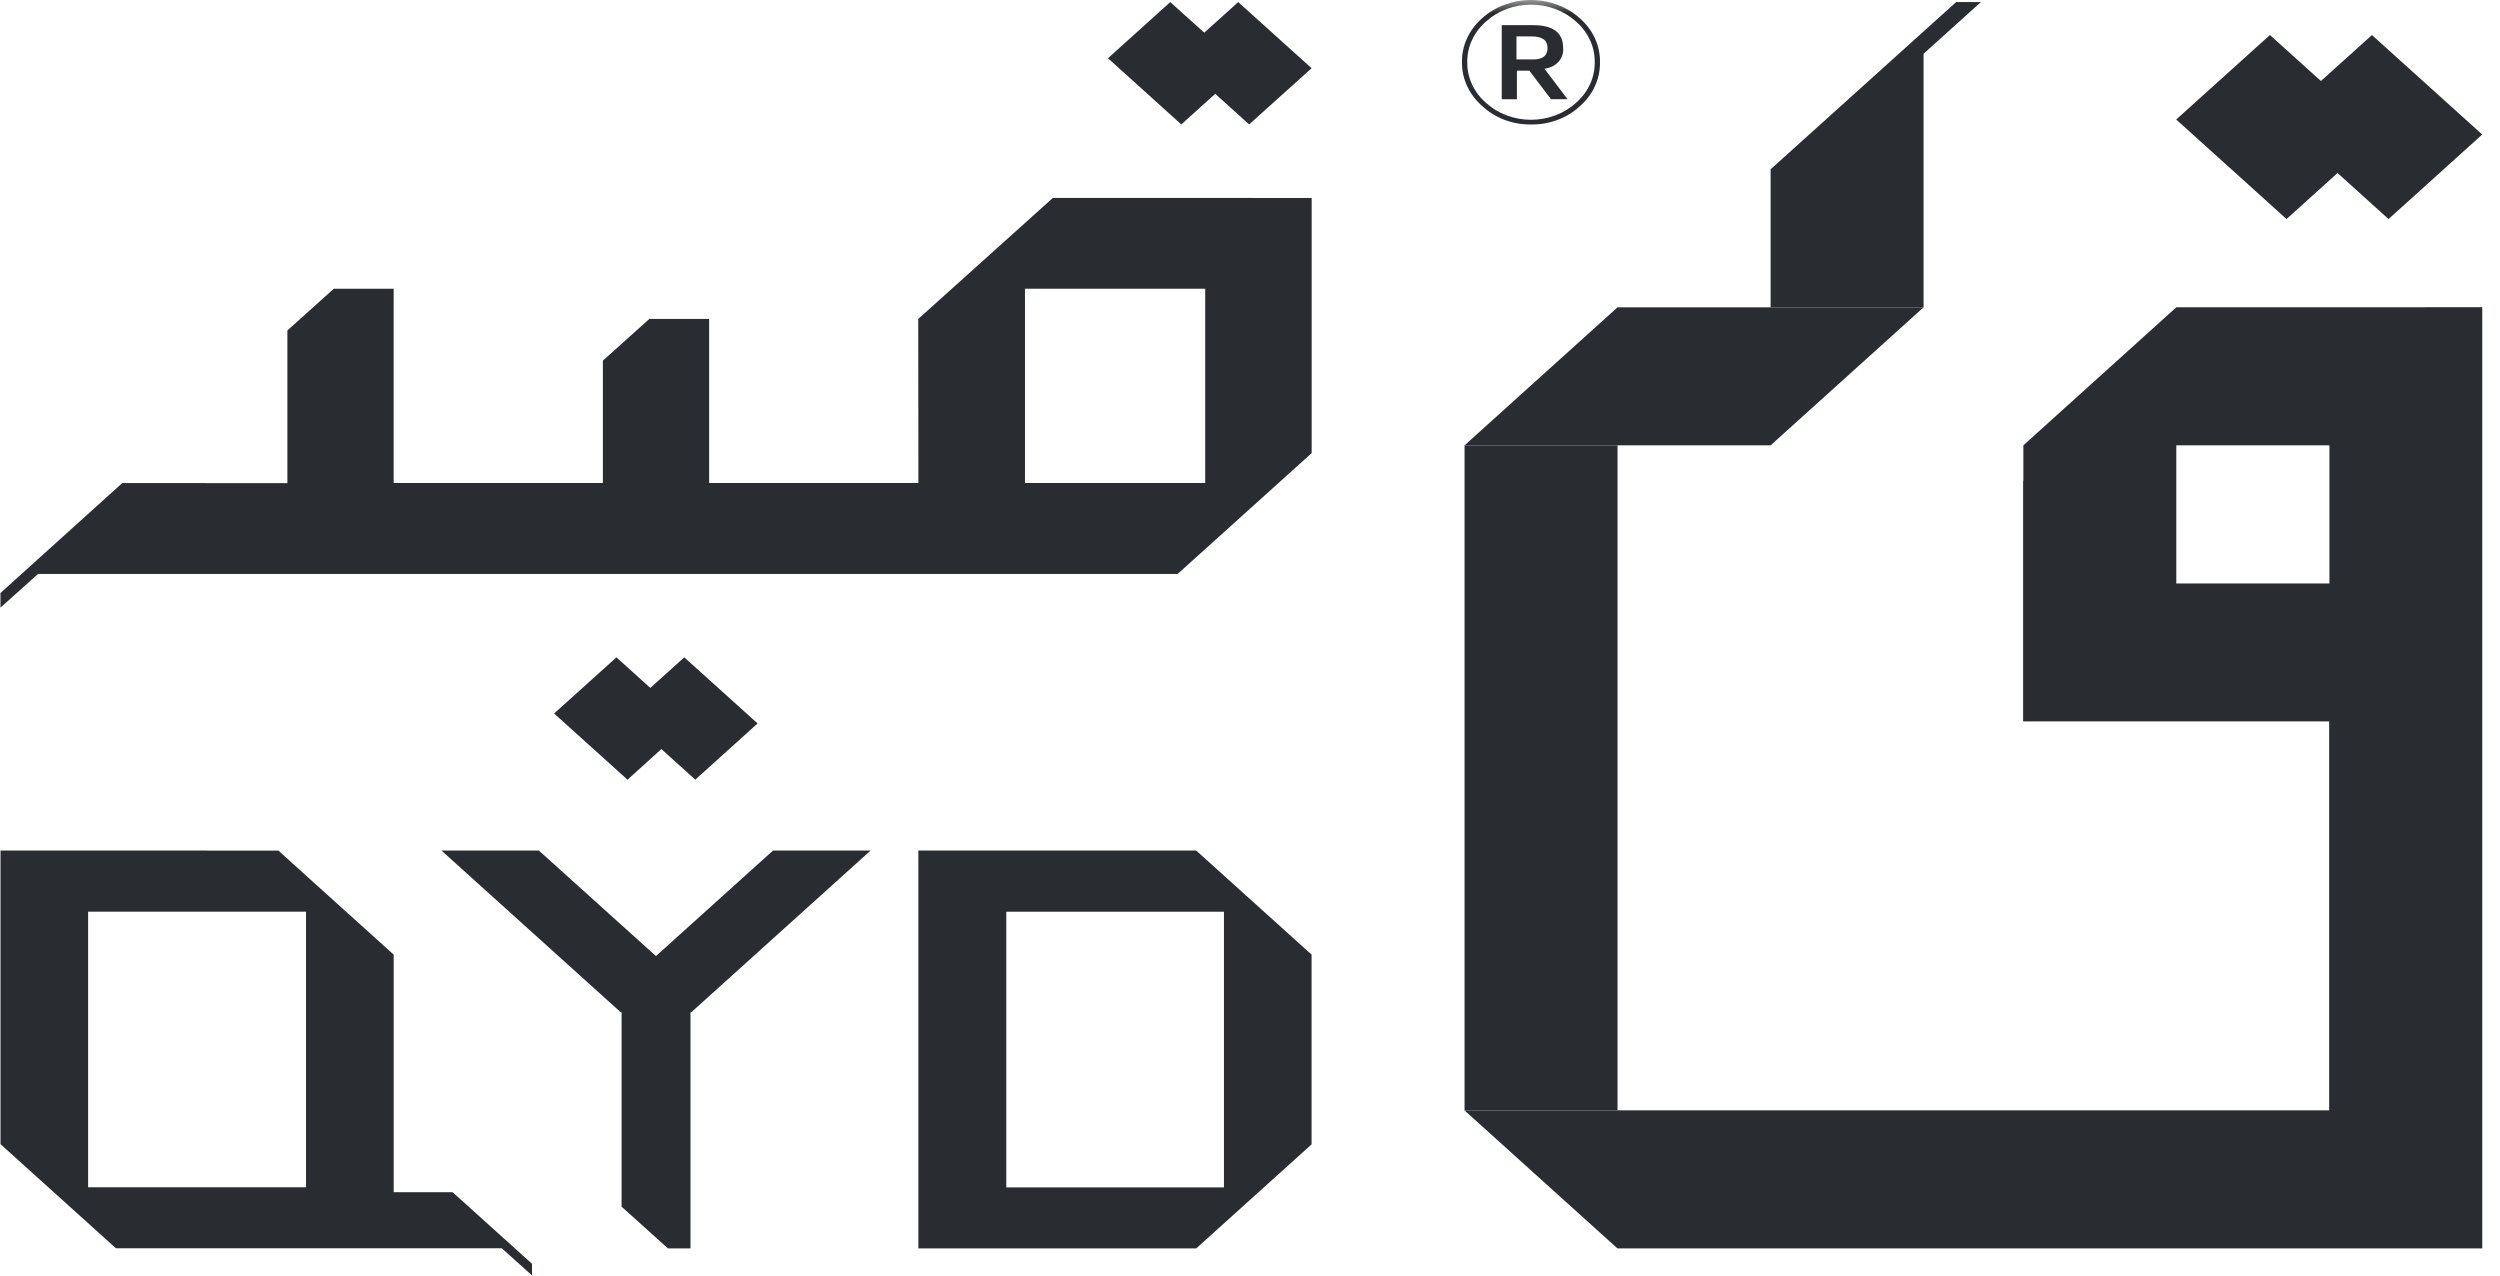 <svg width="98" height="50" viewBox="0 0 98 50" fill="none" xmlns="http://www.w3.org/2000/svg">
<path d="M47.207 1.28L45.874 0.082L43.432 2.283L46.307 4.878L47.637 3.678L48.966 4.878L51.414 2.674L48.538 0.082L47.207 1.28Z" fill="#292D32"/>
<path d="M29.698 28.359L27.255 30.562L25.926 29.363L24.598 30.564L21.721 27.969L24.164 25.768L25.492 26.966L26.823 25.768L29.698 28.359Z" fill="#292D32"/>
<path d="M40.179 11.318H47.244V18.934H40.179V11.318ZM41.273 7.758L35.995 12.503L36.001 18.934H27.799V12.503H25.452L23.632 14.139V18.934H15.432V11.318H13.085L11.265 12.954V18.94L4.793 18.935L0.018 23.246V23.819L1.492 22.498H46.164L51.417 17.762V7.761L41.273 7.758Z" fill="#292D32"/>
<path d="M46.891 33.342H36V48.938H46.891L51.414 44.859V37.421L46.891 33.342ZM47.979 46.546H39.447V35.74H47.979V46.546Z" fill="#292D32"/>
<path d="M34.129 33.34L27.627 39.204L27.104 39.676L27.067 39.681V48.937H26.183L24.366 47.302V39.681L24.327 39.676L17.303 33.34H21.122L25.713 37.478L30.304 33.34H34.129Z" fill="#292D32"/>
<path d="M3.454 35.737H11.996V46.542H3.454V35.737ZM0.02 33.34V44.851L4.542 48.931H19.668L20.855 49.995V49.541L17.743 46.735H15.433V37.422L10.911 33.343L0.02 33.34Z" fill="#292D32"/>
<path d="M85.311 17.457H91.314V22.872H85.311V17.457ZM85.311 12.046L79.316 17.457V18.861H79.306V28.278H91.303V43.525H57.406L63.403 48.937H91.303H91.309H97.304V12.043L85.311 12.046Z" fill="#292D32"/>
<path d="M75.404 12.047L69.407 17.458H57.41L63.407 12.047H75.404Z" fill="#292D32"/>
<path d="M90.981 3.175L88.98 1.373L85.307 4.685L89.632 8.587L91.631 6.782L93.63 8.587L97.303 5.273L92.98 1.373L90.981 3.175Z" fill="#292D32"/>
<path d="M63.407 17.457H57.41V43.525H63.407V17.457Z" fill="#292D32"/>
<path d="M76.68 0.082L69.408 6.636V12.047H75.404V2.107L77.65 0.082H76.68Z" fill="#292D32"/>
<mask id="mask0_119_1793" style="mask-type:luminance" maskUnits="userSpaceOnUse" x="0" y="0" width="98" height="50">
<path d="M97.305 0H0.016V50H97.305V0Z" fill="white"/>
</mask>
<g mask="url(#mask0_119_1793)">
<path d="M60.014 4.88C59.659 4.884 59.306 4.822 58.978 4.698C58.65 4.574 58.354 4.391 58.107 4.16C57.851 3.938 57.648 3.67 57.511 3.374C57.373 3.079 57.305 2.76 57.309 2.44C57.303 2.119 57.37 1.8 57.506 1.503C57.642 1.206 57.844 0.938 58.1 0.714C58.608 0.257 59.296 0 60.014 0C60.732 0 61.42 0.257 61.928 0.714C62.184 0.938 62.386 1.206 62.522 1.503C62.658 1.8 62.725 2.119 62.719 2.44C62.725 2.761 62.658 3.08 62.522 3.377C62.386 3.673 62.184 3.942 61.928 4.166C61.68 4.396 61.382 4.578 61.053 4.701C60.724 4.824 60.37 4.885 60.014 4.88ZM58.249 4.03C58.48 4.24 58.755 4.408 59.058 4.522C59.361 4.636 59.687 4.695 60.015 4.695C60.343 4.695 60.669 4.636 60.971 4.522C61.275 4.408 61.55 4.24 61.78 4.03C62.017 3.824 62.203 3.576 62.329 3.302C62.455 3.028 62.518 2.734 62.513 2.438C62.518 2.142 62.455 1.847 62.329 1.574C62.203 1.3 62.017 1.052 61.78 0.846C61.55 0.635 61.275 0.468 60.971 0.354C60.669 0.24 60.343 0.181 60.015 0.181C59.687 0.181 59.361 0.24 59.058 0.354C58.755 0.468 58.48 0.635 58.249 0.846C58.013 1.052 57.827 1.3 57.701 1.574C57.575 1.847 57.512 2.142 57.517 2.438C57.512 2.734 57.575 3.028 57.701 3.302C57.827 3.576 58.013 3.824 58.249 4.03ZM60.799 3.889H61.449L60.543 2.694C60.759 2.671 60.957 2.573 61.094 2.42C61.231 2.267 61.296 2.072 61.275 1.876C61.275 1.283 60.883 0.986 60.098 0.986H58.868V3.892H59.463V2.77H59.95L60.799 3.889ZM59.446 2.328V1.428H60.042C60.457 1.428 60.664 1.579 60.664 1.879C60.664 2.194 60.457 2.344 60.042 2.33L59.446 2.328Z" fill="#292D32"/>
</g>
</svg>
